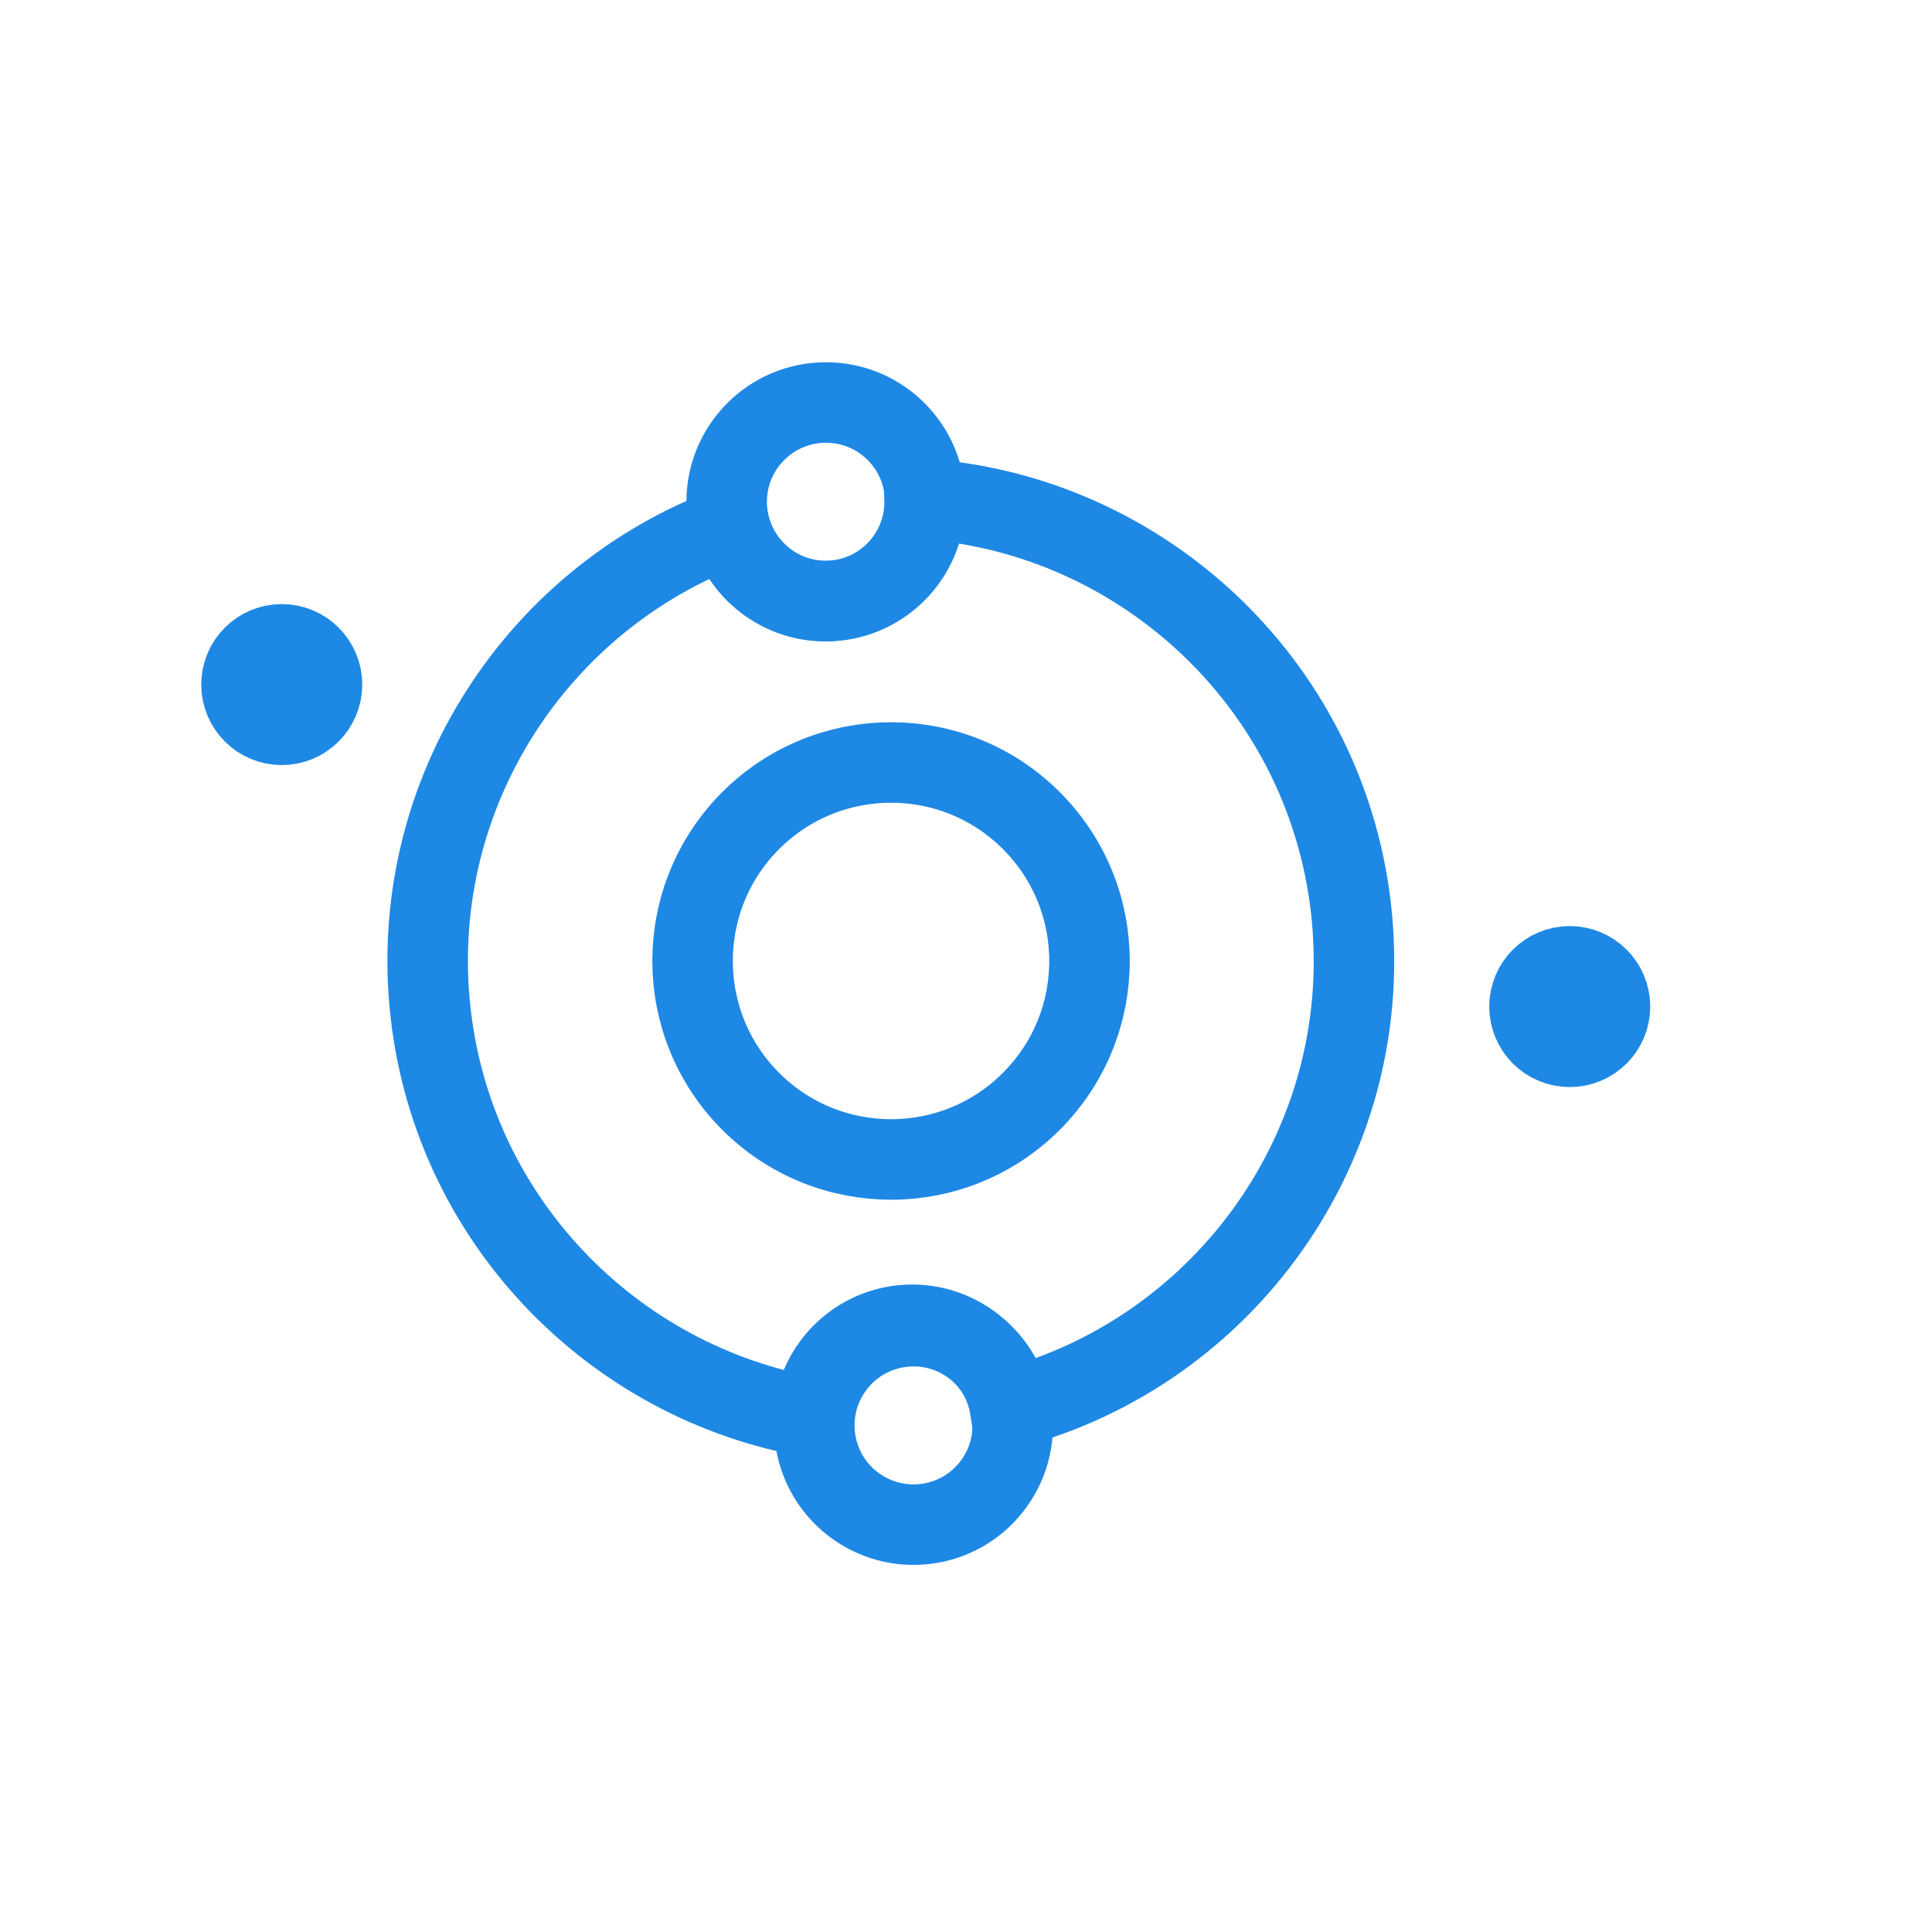 <svg width="24" height="24" viewBox="0 0 24 24" fill="none" xmlns="http://www.w3.org/2000/svg">
<path d="M10.26 7.466C10.941 7.466 11.493 6.914 11.493 6.233C11.493 5.552 10.941 5 10.26 5C9.579 5 9.027 5.552 9.027 6.233C9.027 6.914 9.579 7.466 10.26 7.466Z" stroke="#1E88E5" stroke-miterlimit="10"/>
<path d="M12.352 18.422C12.747 17.867 12.618 17.098 12.063 16.703C11.509 16.308 10.739 16.437 10.344 16.992C9.949 17.547 10.079 18.316 10.633 18.711C11.188 19.106 11.958 18.977 12.352 18.422Z" stroke="#1E88E5" stroke-miterlimit="10"/>
<path d="M12.812 13.681C13.775 12.718 13.775 11.157 12.812 10.194C11.85 9.231 10.288 9.231 9.325 10.194C8.363 11.157 8.363 12.718 9.325 13.681C10.288 14.644 11.85 14.644 12.812 13.681Z" stroke="#1E88E5" stroke-miterlimit="10"/>
<path d="M11.486 6.199C11.504 6.844 11.021 7.4 10.37 7.462C9.759 7.52 9.211 7.12 9.063 6.544C6.683 7.429 5.09 9.83 5.338 12.475C5.586 15.12 7.6 17.183 10.104 17.608C10.143 17.014 10.606 16.52 11.217 16.462C11.868 16.402 12.447 16.858 12.548 17.494C15.213 16.786 17.061 14.232 16.794 11.398C16.528 8.563 14.236 6.399 11.486 6.199Z" stroke="#1E88E5" stroke-miterlimit="10"/>
<path d="M3.5 9.004C3.776 9.004 4 8.78 4 8.504C4 8.228 3.776 8.004 3.5 8.004C3.224 8.004 3 8.228 3 8.504C3 8.78 3.224 9.004 3.5 9.004Z" stroke="#1E88E5" stroke-miterlimit="10"/>
<path d="M19.5 13.004C19.776 13.004 20 12.78 20 12.504C20 12.228 19.776 12.004 19.5 12.004C19.224 12.004 19 12.228 19 12.504C19 12.78 19.224 13.004 19.5 13.004Z" stroke="#1E88E5" stroke-miterlimit="10"/>
</svg>
